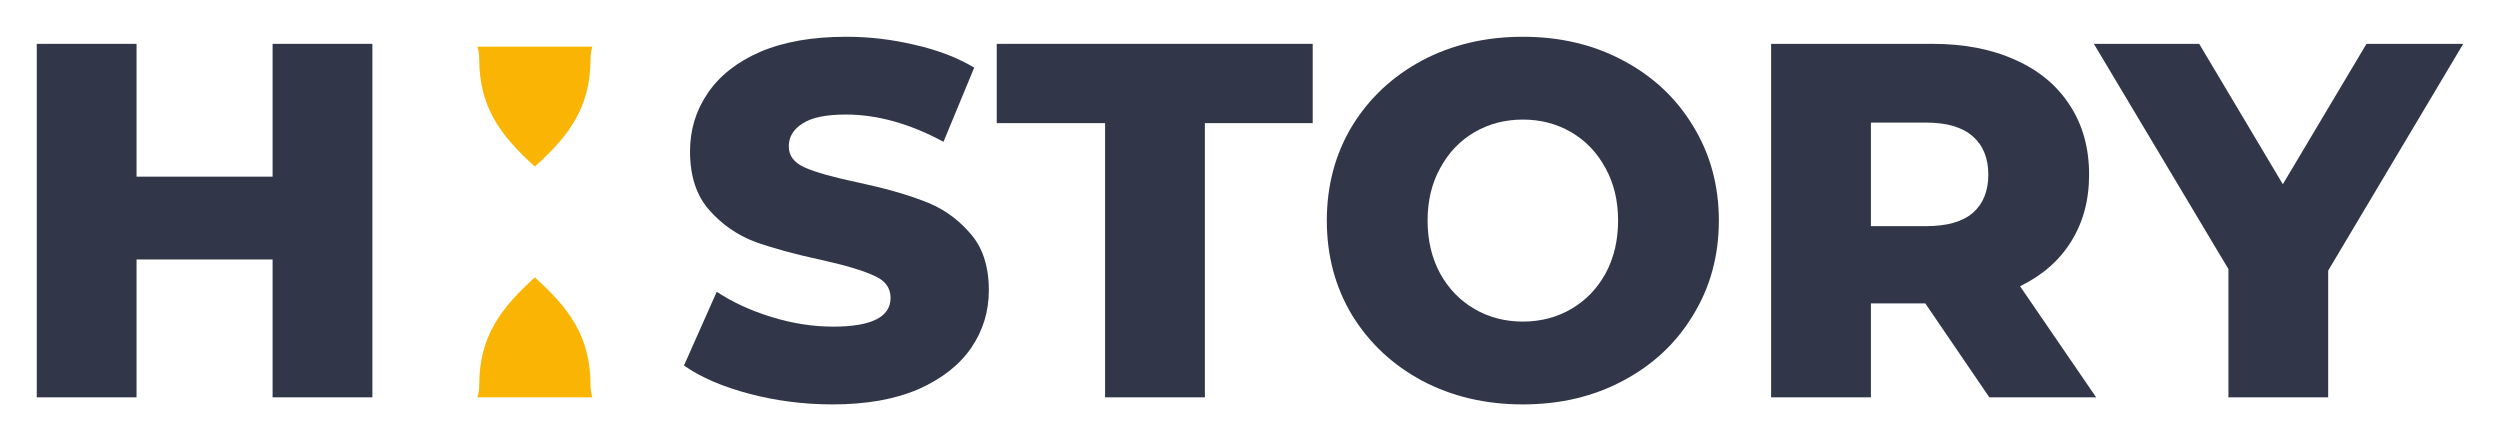 <svg width="136" height="24" viewBox="0 0 136 24" fill="none" xmlns="http://www.w3.org/2000/svg">
    <path d="M20.257 2.385V21.615H14.829V14.115H7.428V21.615H2V2.385H7.428V9.61H14.829V2.385H20.257Z"
          fill="#313749"/>
    <path d="M45.295 22C43.742 22 42.234 21.808 40.772 21.423C39.31 21.038 38.122 20.526 37.208 19.885L38.99 15.874C39.849 16.441 40.845 16.899 41.978 17.247C43.111 17.595 44.226 17.769 45.322 17.769C47.406 17.769 48.447 17.247 48.447 16.203C48.447 15.654 48.146 15.251 47.543 14.995C46.958 14.72 46.008 14.436 44.692 14.143C43.248 13.832 42.042 13.502 41.073 13.154C40.105 12.787 39.273 12.211 38.579 11.423C37.884 10.636 37.537 9.573 37.537 8.236C37.537 7.064 37.857 6.011 38.496 5.077C39.136 4.125 40.086 3.374 41.347 2.824C42.627 2.275 44.189 2 46.035 2C47.296 2 48.539 2.147 49.763 2.44C50.988 2.714 52.066 3.126 52.998 3.676L51.326 7.714C49.498 6.725 47.725 6.231 46.008 6.231C44.929 6.231 44.144 6.396 43.65 6.725C43.157 7.037 42.91 7.449 42.91 7.962C42.91 8.474 43.202 8.859 43.787 9.115C44.372 9.372 45.313 9.637 46.611 9.912C48.073 10.223 49.279 10.562 50.229 10.929C51.198 11.277 52.029 11.844 52.724 12.632C53.437 13.401 53.793 14.454 53.793 15.791C53.793 16.945 53.473 17.989 52.834 18.923C52.194 19.857 51.234 20.608 49.955 21.176C48.676 21.725 47.122 22 45.295 22Z"
          fill="#313749"/>
    <path d="M60.117 6.698H54.223V2.385H71.411V6.698H65.545V21.615H60.117V6.698Z" fill="#313749"/>
    <path d="M82.843 22C80.814 22 78.986 21.57 77.36 20.709C75.752 19.848 74.481 18.657 73.549 17.137C72.636 15.617 72.179 13.905 72.179 12C72.179 10.095 72.636 8.383 73.549 6.863C74.481 5.342 75.752 4.152 77.36 3.291C78.986 2.43 80.814 2 82.843 2C84.871 2 86.689 2.43 88.298 3.291C89.924 4.152 91.194 5.342 92.108 6.863C93.04 8.383 93.506 10.095 93.506 12C93.506 13.905 93.04 15.617 92.108 17.137C91.194 18.657 89.924 19.848 88.298 20.709C86.689 21.57 84.871 22 82.843 22ZM82.843 17.494C83.811 17.494 84.688 17.266 85.474 16.808C86.26 16.35 86.881 15.709 87.338 14.885C87.795 14.042 88.024 13.081 88.024 12C88.024 10.919 87.795 9.967 87.338 9.143C86.881 8.3 86.26 7.65 85.474 7.192C84.688 6.734 83.811 6.505 82.843 6.505C81.874 6.505 80.997 6.734 80.211 7.192C79.425 7.65 78.804 8.3 78.347 9.143C77.89 9.967 77.661 10.919 77.661 12C77.661 13.081 77.89 14.042 78.347 14.885C78.804 15.709 79.425 16.35 80.211 16.808C80.997 17.266 81.874 17.494 82.843 17.494Z"
          fill="#313749"/>
    <path d="M104.737 16.506H101.777V21.615H96.349V2.385H105.121C106.857 2.385 108.365 2.678 109.644 3.264C110.924 3.832 111.911 4.656 112.605 5.736C113.3 6.799 113.647 8.053 113.647 9.5C113.647 10.892 113.318 12.11 112.66 13.154C112.02 14.18 111.097 14.985 109.891 15.571L114.031 21.615H108.219L104.737 16.506ZM108.164 9.5C108.164 8.603 107.881 7.907 107.314 7.412C106.748 6.918 105.907 6.67 104.792 6.67H101.777V12.302H104.792C105.907 12.302 106.748 12.064 107.314 11.588C107.881 11.093 108.164 10.397 108.164 9.5Z"
          fill="#313749"/>
    <path d="M126.653 14.72V21.615H121.226V14.637L113.906 2.385H119.636L124.186 10.022L128.737 2.385H134L126.653 14.72Z"
          fill="#313749"/>
    <path fill-rule="evenodd" clip-rule="evenodd"
          d="M25.972 2.537C26.036 2.749 26.07 2.973 26.07 3.205C26.07 5.831 27.229 7.377 29.097 9.062C30.966 7.377 32.124 5.831 32.124 3.205C32.124 2.973 32.159 2.749 32.223 2.537H25.972ZM32.223 21.616C32.159 21.404 32.124 21.18 32.124 20.948C32.124 18.321 30.966 16.776 29.097 15.091C27.229 16.776 26.07 18.321 26.07 20.948C26.07 21.18 26.036 21.404 25.972 21.616H32.223Z"
          fill="#FAB404"/>
</svg>
